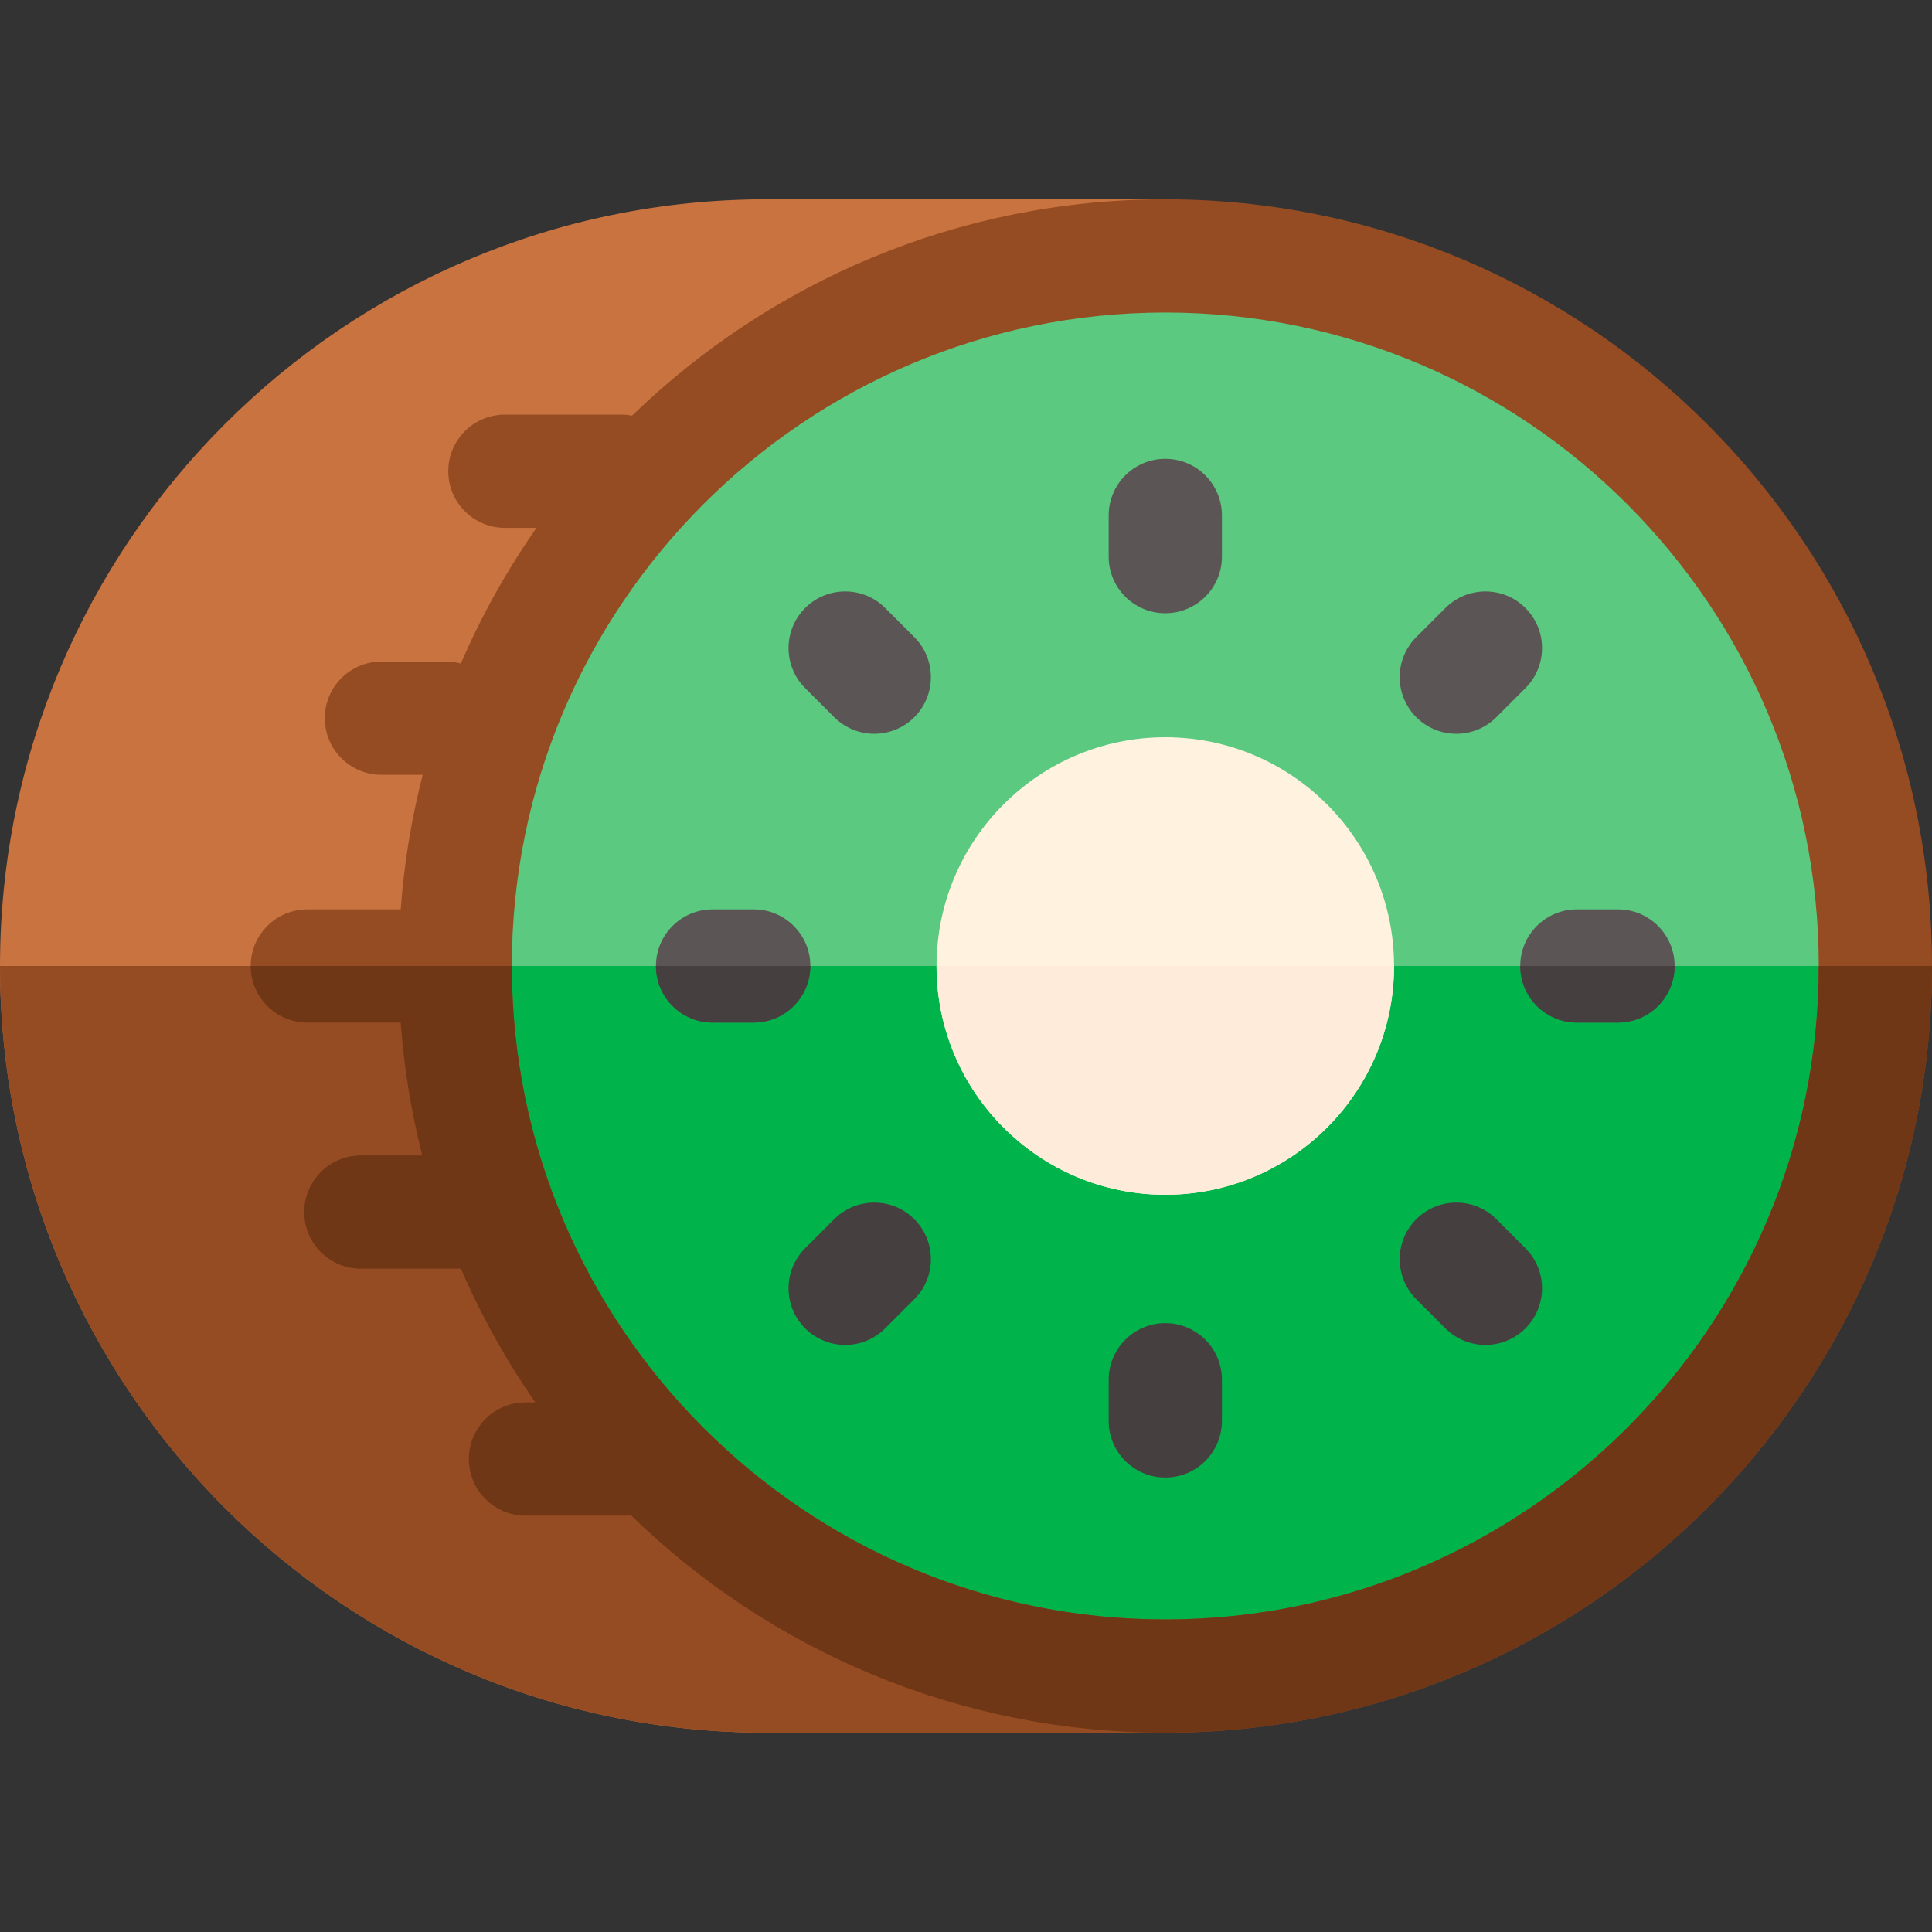 <svg id="Capa_1" enable-background="new 0 0 511.848 511.848" height="512" viewBox="0 0 511.848 511.848" width="512" xmlns="http://www.w3.org/2000/svg"><rect x="0" y="0" width="511.848" height="511.848" fill="#333333" stroke="none"/><g><path d="m304.024 459.048h-100.9c-112.003 0-203.124-91.121-203.124-203.124s91.121-203.124 203.124-203.124h100.9c8.284 0 15 6.716 15 15v376.248c0 8.284-6.715 15-15 15z" fill="#c97340"/><path d="m0 255.924c0 112.003 91.121 203.124 203.124 203.124h100.9c8.284 0 15-6.716 15-15v-188.124z" fill="#964c22"/><path d="m308.724 451.023c-107.578 0-195.099-87.521-195.099-195.099s87.521-195.099 195.099-195.099 195.099 87.521 195.099 195.099-87.522 195.099-195.099 195.099z" fill="#5bc980"/><path d="m308.724 451.023c107.578 0 195.099-87.521 195.099-195.099h-390.198c0 107.578 87.521 195.099 195.099 195.099z" fill="#00b44b"/><path d="m308.724 52.8c-54.855 0-104.691 21.866-141.277 57.328-.931-.181-1.89-.282-2.874-.282h-30.811c-8.284 0-15 6.716-15 15s6.716 15 15 15h8.371c-7.836 11.212-14.571 23.246-20.046 35.948-1.24-.332-2.536-.525-3.88-.525h-17.157c-8.284 0-15 6.716-15 15s6.716 15 15 15h10.944c-2.969 11.524-4.943 23.442-5.839 35.655h-24.732c-8.284 0-15 6.716-15 15s6.716 15 15 15h24.732c7.703 105.025 95.611 188.124 202.569 188.124 112.003 0 203.124-91.121 203.124-203.124s-91.121-203.124-203.124-203.124zm0 376.248c-95.461 0-173.124-77.663-173.124-173.124s77.663-173.124 173.124-173.124 173.124 77.663 173.124 173.124-77.663 173.124-173.124 173.124z" fill="#964c22"/><path d="m308.724 316.528c-33.417 0-60.604-27.186-60.604-60.604s27.187-60.604 60.604-60.604 60.603 27.187 60.603 60.604-27.186 60.604-60.603 60.604z" fill="#fff2df"/><path d="m248.12 255.924c0 33.417 27.187 60.604 60.604 60.604s60.603-27.186 60.603-60.604z" fill="#feebd9"/><path d="m231.622 194.402c-3.839 0-7.678-1.464-10.606-4.394l-7.71-7.71c-5.858-5.858-5.858-15.355 0-21.213 5.857-5.858 15.355-5.858 21.213 0l7.71 7.71c5.858 5.858 5.858 15.355 0 21.213-2.929 2.93-6.768 4.394-10.607 4.394z" fill="#5b5555"/><path d="m393.535 356.316c-3.839 0-7.678-1.464-10.606-4.393l-7.71-7.711c-5.858-5.858-5.857-15.355 0-21.213 5.858-5.858 15.355-5.858 21.214 0l7.71 7.711c5.857 5.858 5.856 15.355-.001 21.213-2.929 2.928-6.768 4.393-10.607 4.393z" fill="#463f3f"/><path d="m223.912 356.316c-3.839 0-7.677-1.464-10.606-4.393-5.857-5.858-5.858-15.355-.001-21.213l7.71-7.711c5.859-5.857 15.354-5.858 21.214 0 5.857 5.858 5.858 15.355 0 21.213l-7.71 7.711c-2.929 2.928-6.768 4.393-10.607 4.393z" fill="#463f3f"/><path d="m385.825 194.402c-3.839 0-7.678-1.464-10.607-4.394-5.858-5.858-5.858-15.355 0-21.213l7.71-7.71c5.857-5.858 15.355-5.858 21.213 0s5.858 15.355 0 21.213l-7.71 7.71c-2.928 2.93-6.767 4.394-10.606 4.394z" fill="#5b5555"/><path d="m308.724 391.446c-8.284 0-15-6.716-15-15v-10.904c0-8.284 6.716-15 15-15s15 6.716 15 15v10.904c0 8.284-6.716 15-15 15z" fill="#463f3f"/><path d="m308.724 162.465c-8.284 0-15-6.716-15-15v-10.904c0-8.284 6.716-15 15-15s15 6.716 15 15v10.904c0 8.285-6.716 15-15 15z" fill="#5b5555"/><path d="m428.666 270.924h-10.904c-8.284 0-15-6.716-15-15s6.716-15 15-15h10.904c8.284 0 15 6.716 15 15s-6.716 15-15 15z" fill="#5b5555"/><path d="m417.762 270.924h10.904c8.284 0 15-6.716 15-15h-40.904c0 8.284 6.716 15 15 15z" fill="#463f3f"/><path d="m199.686 270.924h-10.904c-8.284 0-15-6.716-15-15s6.716-15 15-15h10.904c8.284 0 15 6.716 15 15s-6.716 15-15 15z" fill="#5b5555"/><path d="m188.781 270.924h10.904c8.284 0 15-6.716 15-15h-40.904c0 8.284 6.716 15 15 15z" fill="#463f3f"/><path d="m481.848 255.924c0 95.461-77.663 173.124-173.124 173.124s-173.124-77.663-173.124-173.124h-11.02-18.98-39.177c0 8.284 6.716 15 15 15h24.732c.884 12.05 2.822 23.811 5.726 35.191h-16.283c-8.284 0-15 6.716-15 15s6.716 15 15 15h26.516c5.394 12.505 12.011 24.361 19.697 35.423h-2.598c-8.284 0-15 6.716-15 15s6.716 15 15 15h27.157c.286 0 .565-.027.847-.043 36.607 35.594 86.537 57.553 141.507 57.553 112.003 0 203.124-91.121 203.124-203.124z" fill="#6f3716"/></g></svg>